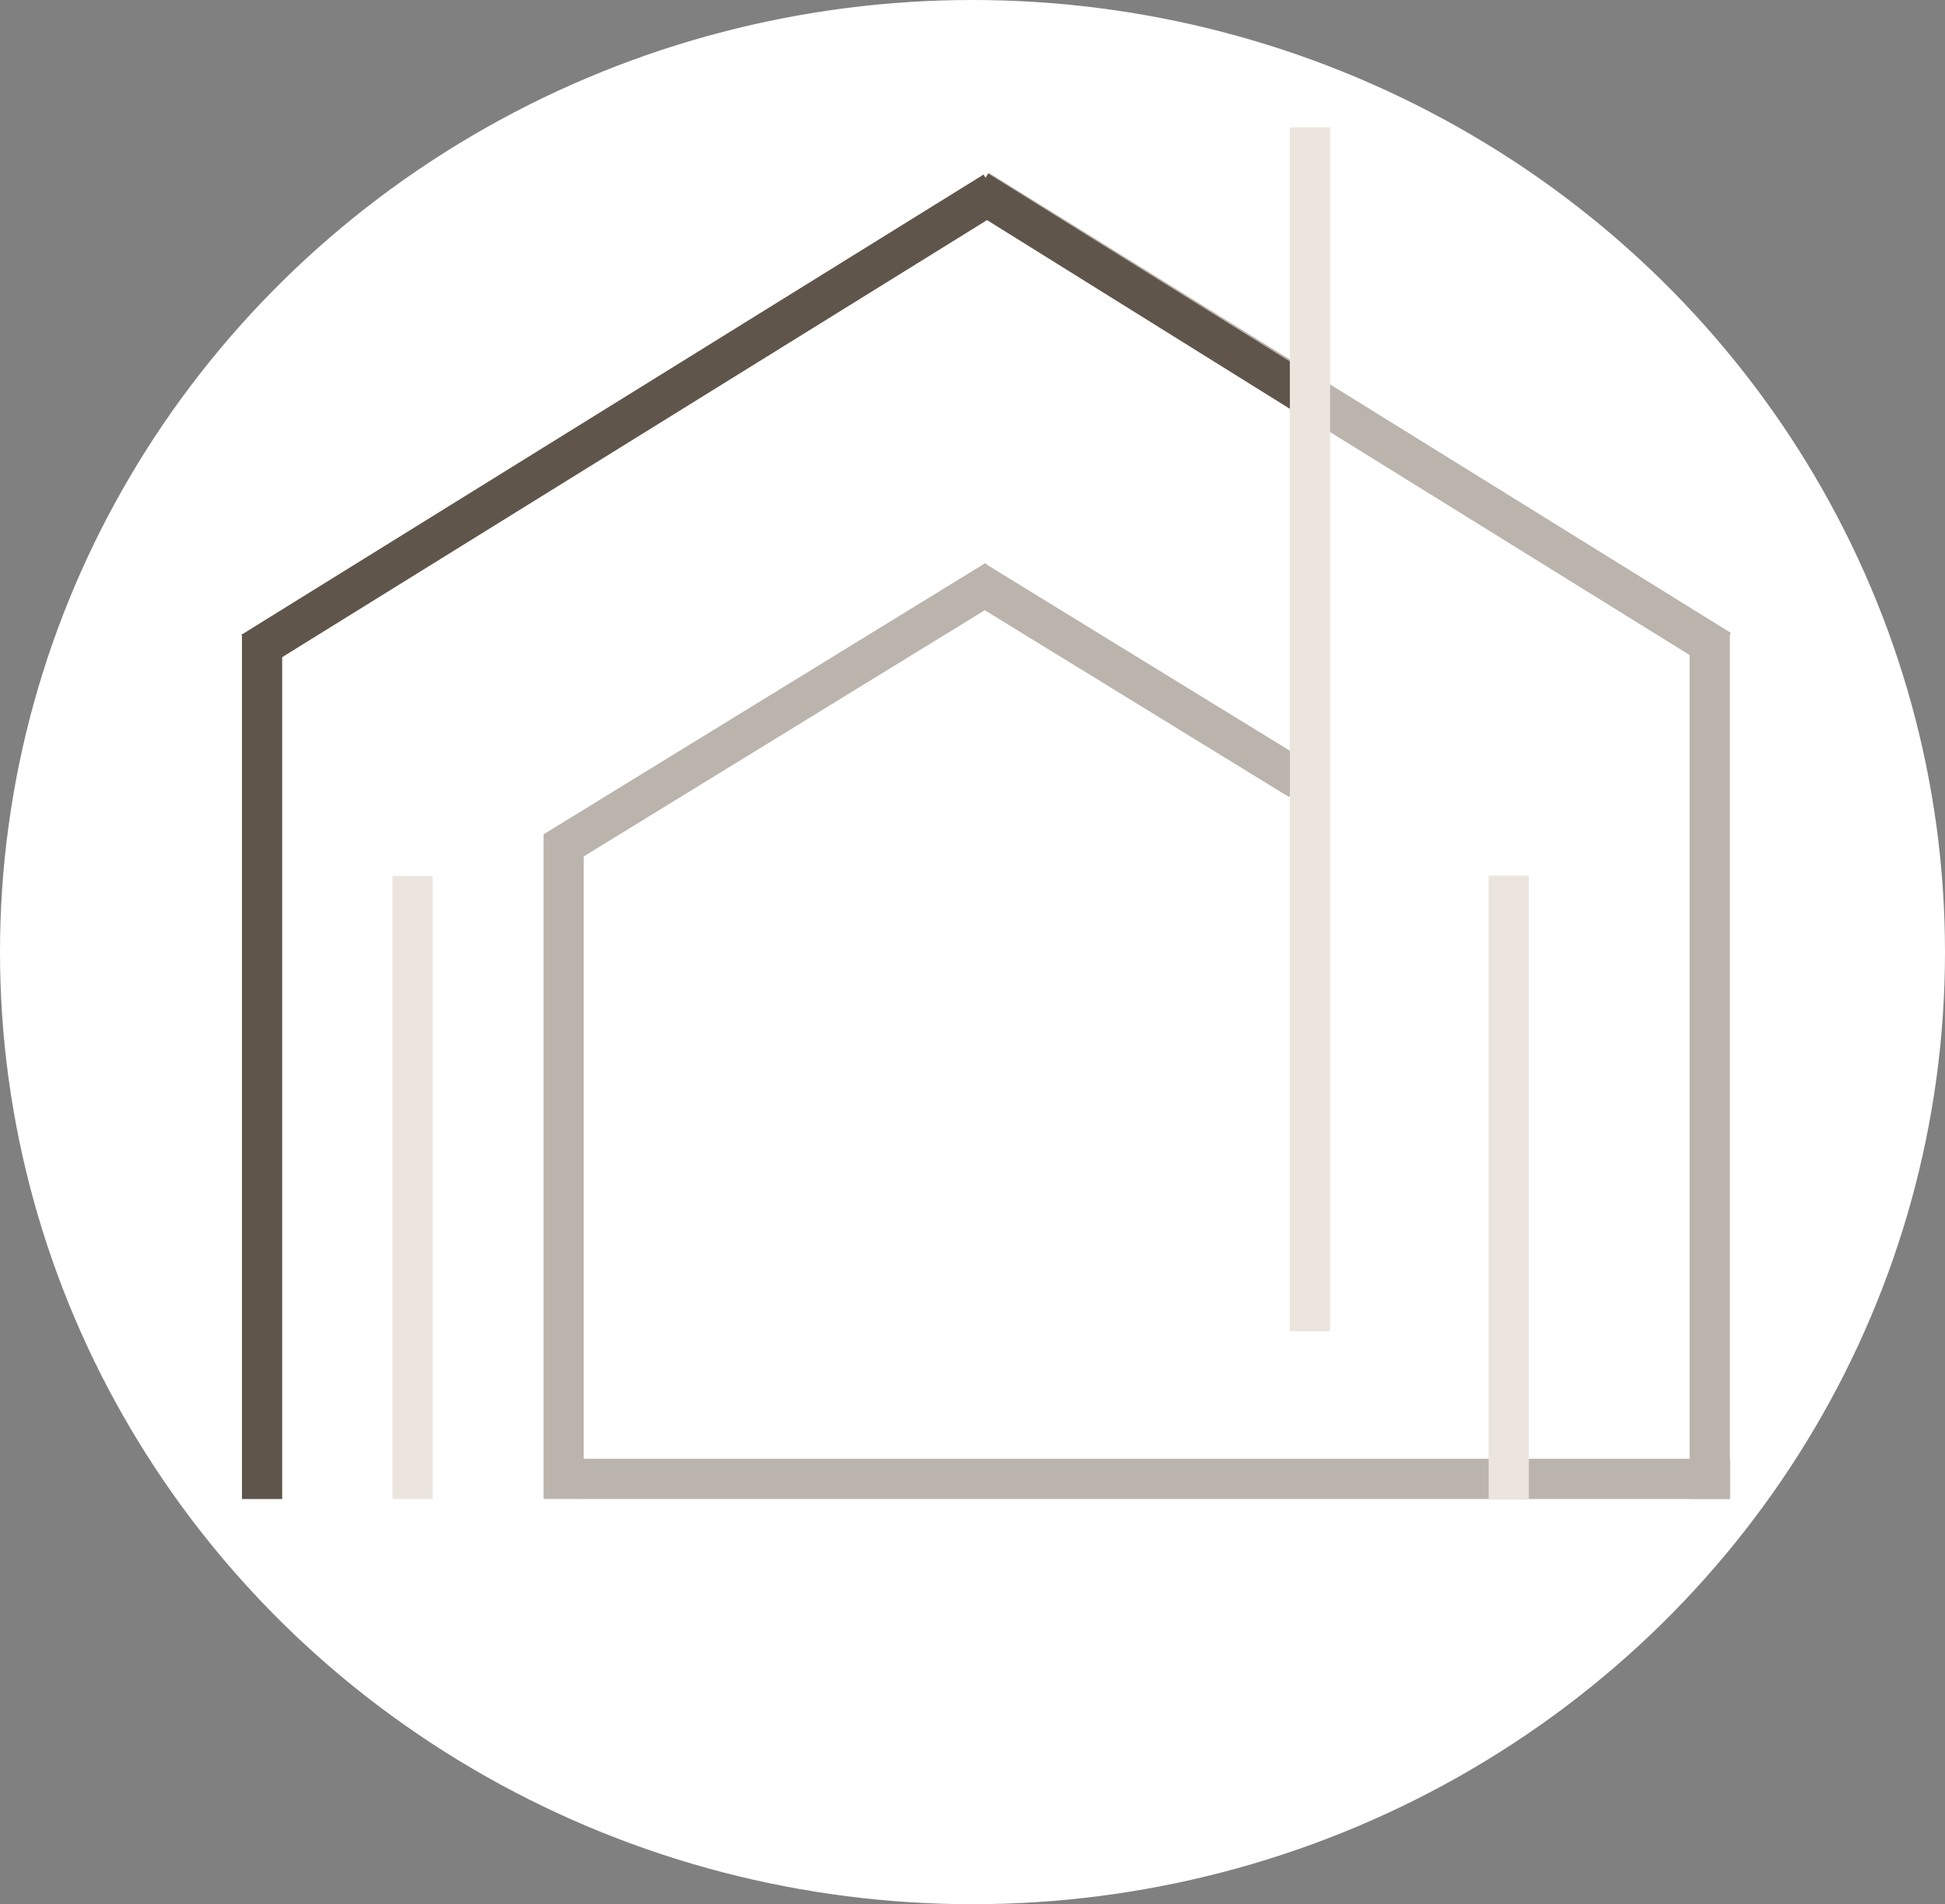 <?xml version="1.0" encoding="UTF-8" standalone="no"?>
<!-- Created with Inkscape (http://www.inkscape.org/) -->

<svg
   width="109.31mm"
   height="107.005mm"
   viewBox="0 0 109.31 107.005"
   version="1.1"
   id="svg1"
   inkscape:version="1.4.2 (f4327f4, 2025-05-13)"
   sodipodi:docname="LOGO_PROPERTO_ok_jasne.svg"
   inkscape:export-batch-path="C:\Users\wiola\OneDrive\Pulpit\BIZNES\AAA PROPERTO - FIRMA\logo"
   inkscape:export-batch-name="batch"
   inkscape:export-filename="LOGO_PROPERTO_ok.png"
   inkscape:export-xdpi="96"
   inkscape:export-ydpi="96"
   xmlns:inkscape="http://www.inkscape.org/namespaces/inkscape"
   xmlns:sodipodi="http://sodipodi.sourceforge.net/DTD/sodipodi-0.dtd"
   xmlns="http://www.w3.org/2000/svg"
   xmlns:svg="http://www.w3.org/2000/svg">
  <rect x="0" y="0" width="109.31" height="107.005" fill="#808080" stroke="none"/>
  <sodipodi:namedview
     id="namedview1"
     pagecolor="#ffffff"
     bordercolor="#cccccc"
     borderopacity="1"
     inkscape:showpageshadow="0"
     inkscape:pageopacity="1"
     inkscape:pagecheckerboard="0"
     inkscape:deskcolor="#d1d1d1"
     inkscape:document-units="mm"
     showgrid="false"
     inkscape:zoom="1.3772587"
     inkscape:cx="254.128"
     inkscape:cy="210.92624"
     inkscape:window-width="1920"
     inkscape:window-height="991"
     inkscape:window-x="-9"
     inkscape:window-y="-9"
     inkscape:window-maximized="1"
     inkscape:current-layer="layer5"
     inkscape:export-bgcolor="#fcfcfc00">
    <inkscape:grid
       id="grid3"
       units="mm"
       originx="-59.17"
       originy="-103.388"
       spacingx="1"
       spacingy="1"
       empcolor="#0099e5"
       empopacity="0.302"
       color="#0099e5"
       opacity="0.149"
       empspacing="5"
       enabled="true"
       visible="false" />
  </sodipodi:namedview>
  <defs
     id="defs1" />
  <g
     inkscape:label="PROPERTO"
     inkscape:groupmode="layer"
     id="layer1"
     transform="translate(-59.17,-103.388)"
     style="display:inline">
    <ellipse
       style="fill:#ffffff;fill-opacity:1;stroke-width:0.25"
       id="path1"
       cx="113.825"
       cy="156.89"
       rx="54.655"
       ry="53.502"
       inkscape:export-filename="MINIjasne.png"
       inkscape:export-xdpi="96"
       inkscape:export-ydpi="96" />
  </g>
  <g
     inkscape:groupmode="layer"
     id="layer3"
     inkscape:label="DOMEK"
     transform="translate(-54.752,-103.388)">
    <g
       id="g1"
       transform="matrix(1.13,0,0,1.13,-11.866,-4.981)">
      <rect
         style="fill:#60554a;fill-opacity:1;stroke-width:0.224"
         id="rect4"
         width="2"
         height="43.002"
         x="70.988"
         y="127.445"
         inkscape:label="OD LEWEJ 1" />
      <rect
         style="fill:#bbb4ac;fill-opacity:1;stroke-width:0.224"
         id="rect5"
         width="2"
         height="42.994"
         x="142.988"
         y="127.445"
         inkscape:label="OD PRAWEJ 1" />
      <rect
         style="fill:#ebe5de;fill-opacity:1;stroke-width:0.19"
         id="rect8"
         width="2"
         height="30.983"
         x="78.472"
         y="139.458"
         inkscape:label="OD LEWEJ 1" />
      <rect
         style="fill:#bbb4ac;fill-opacity:1;stroke-width:0.226"
         id="rect20"
         width="2.015"
         height="43.427"
         x="31.827"
         y="146.948"
         inkscape:label="OD LEWEJ 1"
         transform="matrix(-0.527,0.85,0.85,0.527,0,0)" />
      <rect
         style="fill:#bbb4ac;fill-opacity:1;stroke-width:0.258"
         id="rect10"
         width="2"
         height="57.042"
         x="-170.444"
         y="87.952"
         inkscape:label="OD PRAWEJ 1"
         transform="rotate(-90)" />
      <rect
         style="fill:#bbb4ac;fill-opacity:1;stroke-width:0.148"
         id="rect17"
         width="1.983"
         height="18.974"
         x="-51.127"
         y="-175.768"
         inkscape:label="OD PRAWEJ 1"
         transform="matrix(0.522,-0.853,-0.852,-0.523,0,0)" />
      <rect
         style="fill:#ebe5de;fill-opacity:1;stroke-width:0.19"
         id="rect9"
         width="2"
         height="31"
         x="132.992"
         y="139.446"
         inkscape:label="OD LEWEJ 1" />
      <rect
         style="fill:#bbb4ac;fill-opacity:1;stroke-width:0.196"
         id="rect12"
         width="2"
         height="32.998"
         x="85.987"
         y="137.445"
         inkscape:label="OD PRAWEJ 1" />
      <rect
         style="fill:#60554a;fill-opacity:1;stroke-width:0.226"
         id="rect14"
         width="2.015"
         height="43.427"
         x="145.71"
         y="-36.568"
         inkscape:label="OD LEWEJ 1"
         transform="matrix(0.527,0.85,-0.85,0.527,0,0)" />
      <rect
         style="fill:#bbb4ac;fill-opacity:1;stroke-width:0.173"
         id="rect16"
         width="1.983"
         height="25.818"
         x="-164.104"
         y="1.389"
         inkscape:label="OD PRAWEJ 1"
         transform="matrix(-0.523,-0.852,0.852,-0.523,0,0)" />
      <rect
         style="fill:#60554a;fill-opacity:1;stroke-width:0.149"
         id="rect19"
         width="1.996"
         height="19.101"
         x="-33.543"
         y="-166.012"
         inkscape:label="OD PRAWEJ 1"
         transform="matrix(0.527,-0.85,-0.849,-0.529,0,0)" />
      <rect
         style="fill:#ebe5de;fill-opacity:1;stroke-width:0.264"
         id="rect11"
         width="2"
         height="59.87"
         x="123.105"
         y="102.235"
         inkscape:label="OD LEWEJ 1" />
    </g>
  </g>
</svg>
